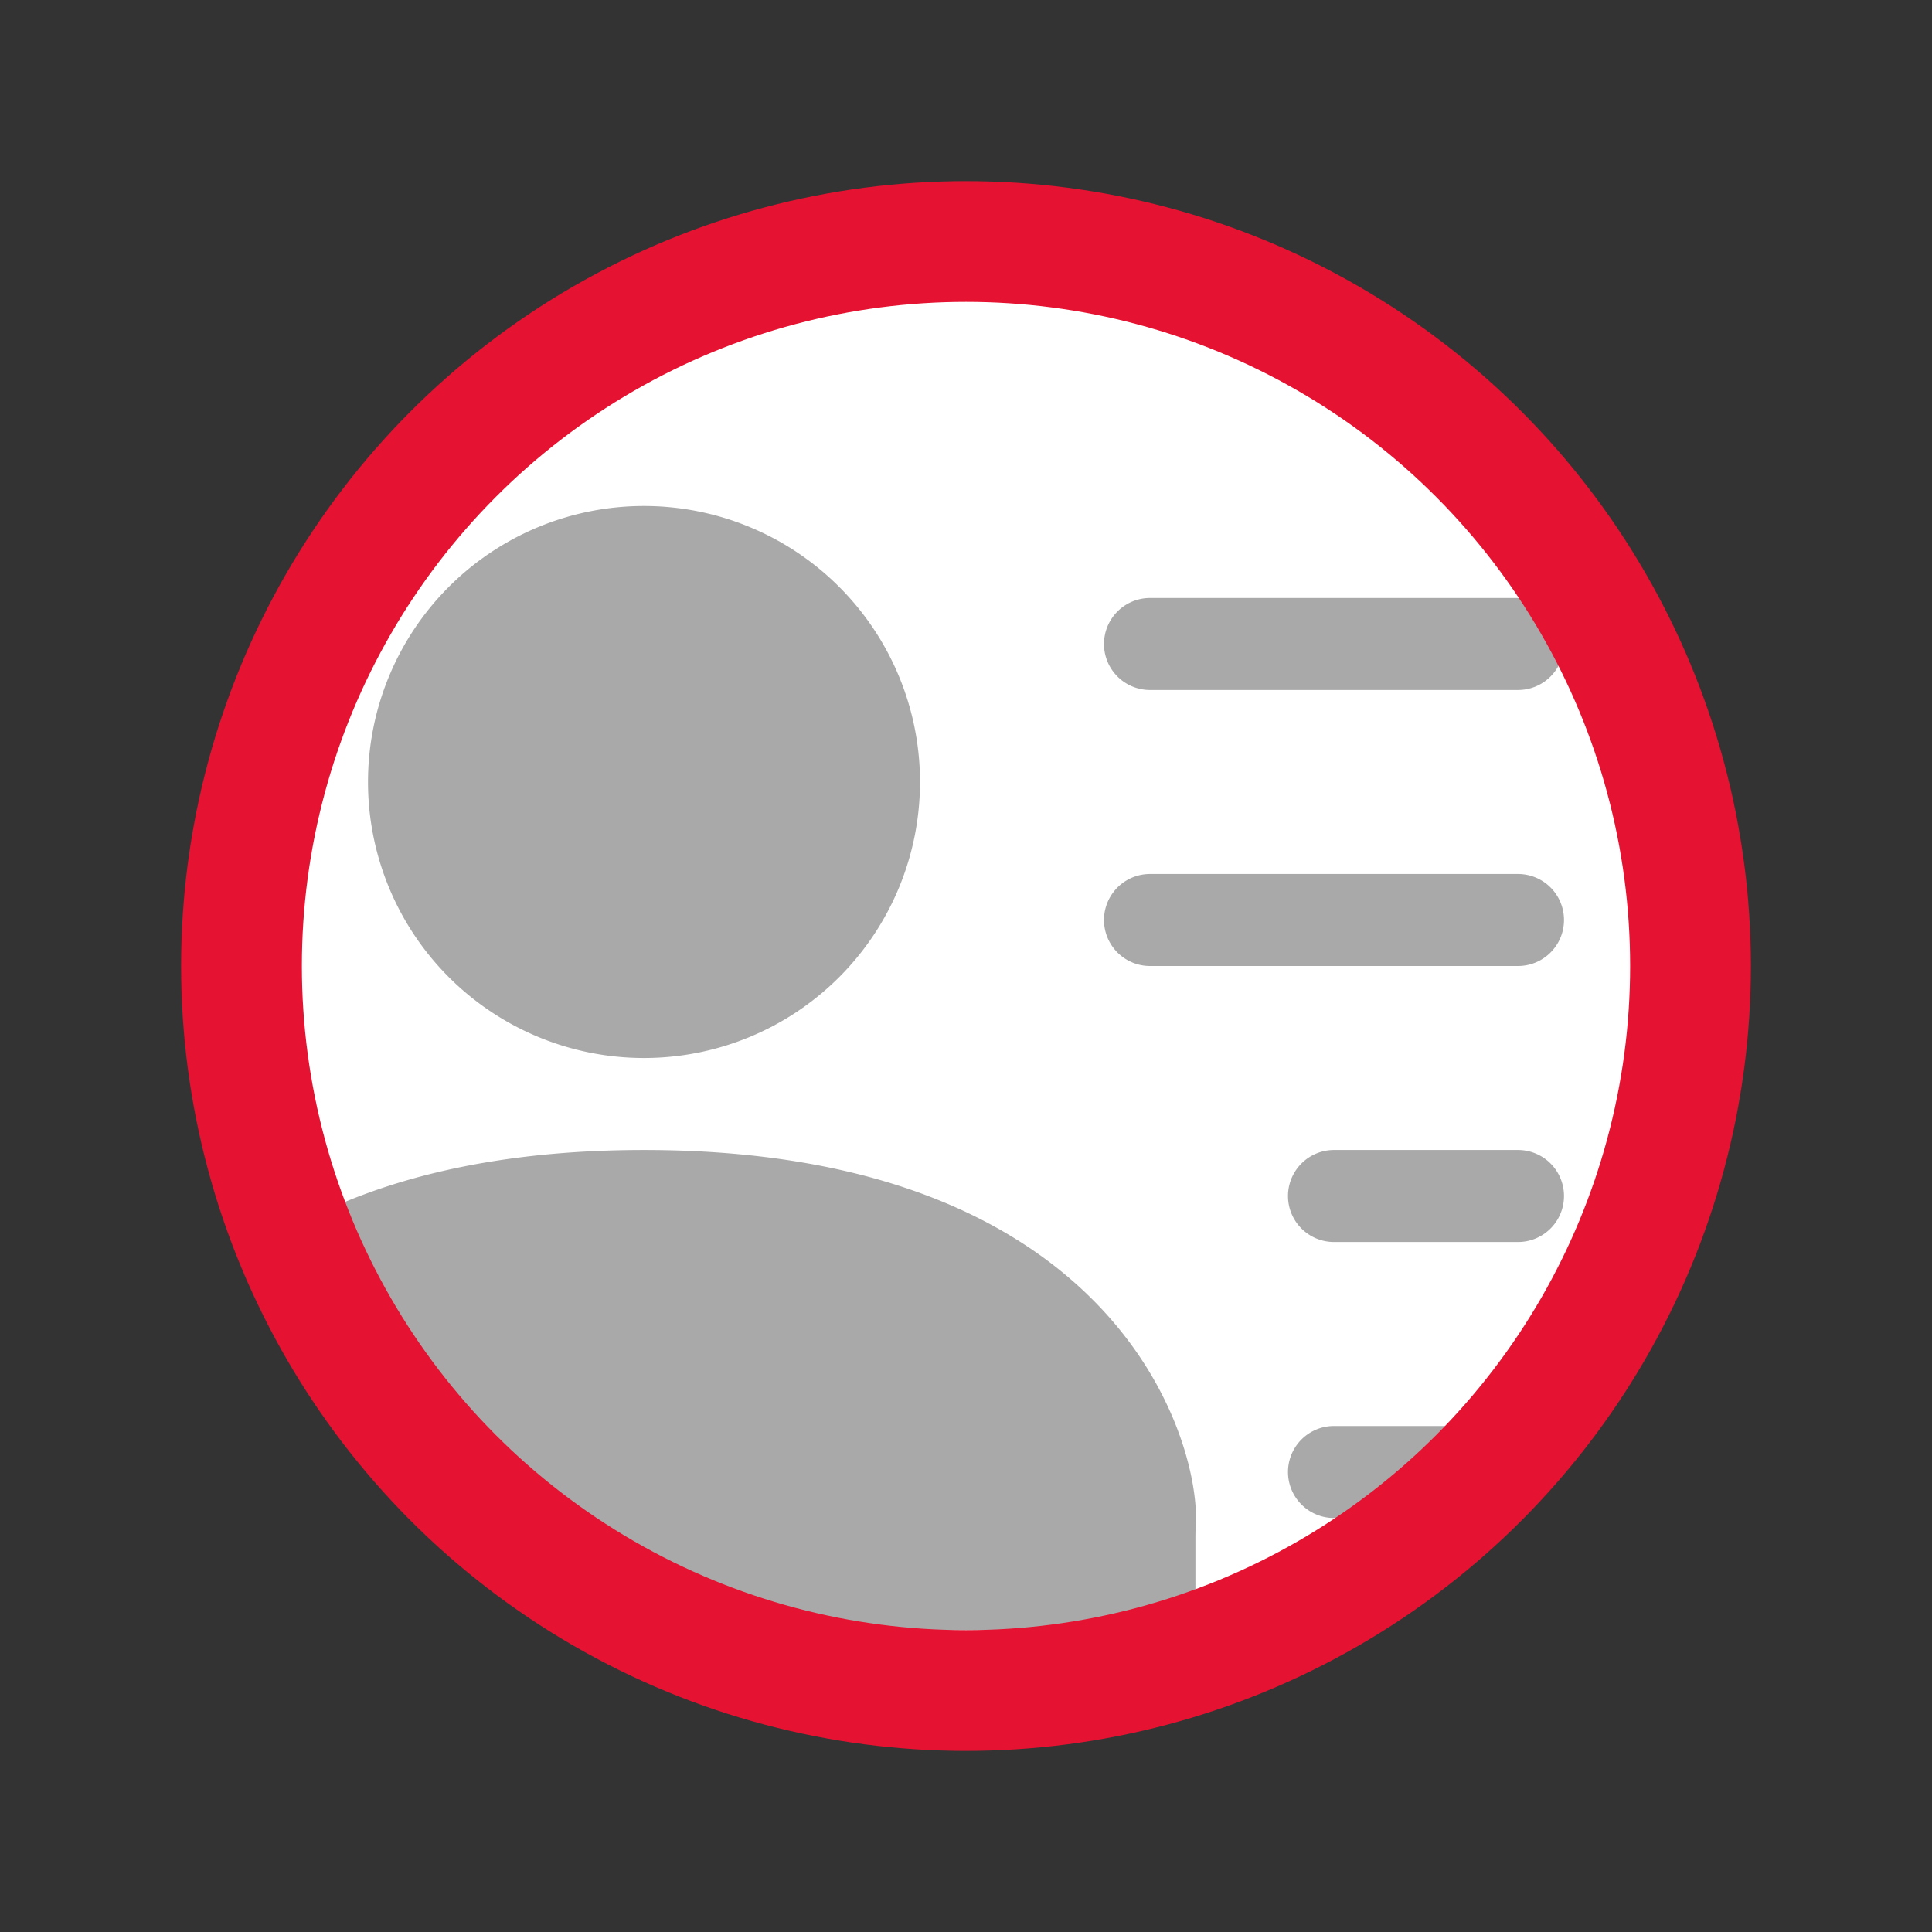 <svg xmlns="http://www.w3.org/2000/svg" width="512" fill="transparent" height="512" class="bi bi-person-lines-fill" viewBox="0 0 16 16">
  <rect x="0" y="0" width="16" height="16" fill="#333333" stroke="none"/>
  <defs>
    <clipPath id="cut-out-circle">
      <circle cx="8" cy="8" r="6"/>
    </clipPath>
  </defs>

  <svg viewBox="0 0 16 16">
    <circle fill="#FFFFFF" color="#E61231" cx="8" cy="8" r="6"/>
  </svg>

  <svg viewBox="0 0 16 16" clip-path="url(#cut-out-circle)" fill="darkgray">
    <svg viewBox="-1 -3.5 21 21">
      <path d="M6 8a3 3 0 1 0 0-6 3 3 0 0 0 0 6zm-5 6s-1 0-1-1 1-4 6-4 6 3 6 4-1 1-1 1H1zM11 3.5a.5.5 0 0 1 .5-.5h4a.5.5 0 0 1 0 1h-4a.5.5 0 0 1-.5-.5zm.5 2.5a.5.5 0 0 0 0 1h4a.5.5 0 0 0 0-1h-4zm2 3a.5.5 0 0 0 0 1h2a.5.5 0 0 0 0-1h-2zm0 3a.5.5 0 0 0 0 1h2a.5.5 0 0 0 0-1h-2z"/>
    </svg>

    <rect x="0" y="12.5" width="9.9" height="1"></rect>
  </svg>
  <!--
  <svg viewBox="-2 -2 20 20" fill="#E61231">
    <path d="M8 15A7 7 0 1 1 8 1a7 7 0 0 1 0 14zm0 1A8 8 0 1 0 8 0a8 8 0 0 0 0 16z"/>
  </svg>
  -->
  <svg viewBox="0 0 16 16" xmlns="http://www.w3.org/2000/svg">
    <circle stroke="#E61231" fill="transparent" stroke-width="1" cx="8" cy="8" r="6"/>
  </svg>
</svg>

